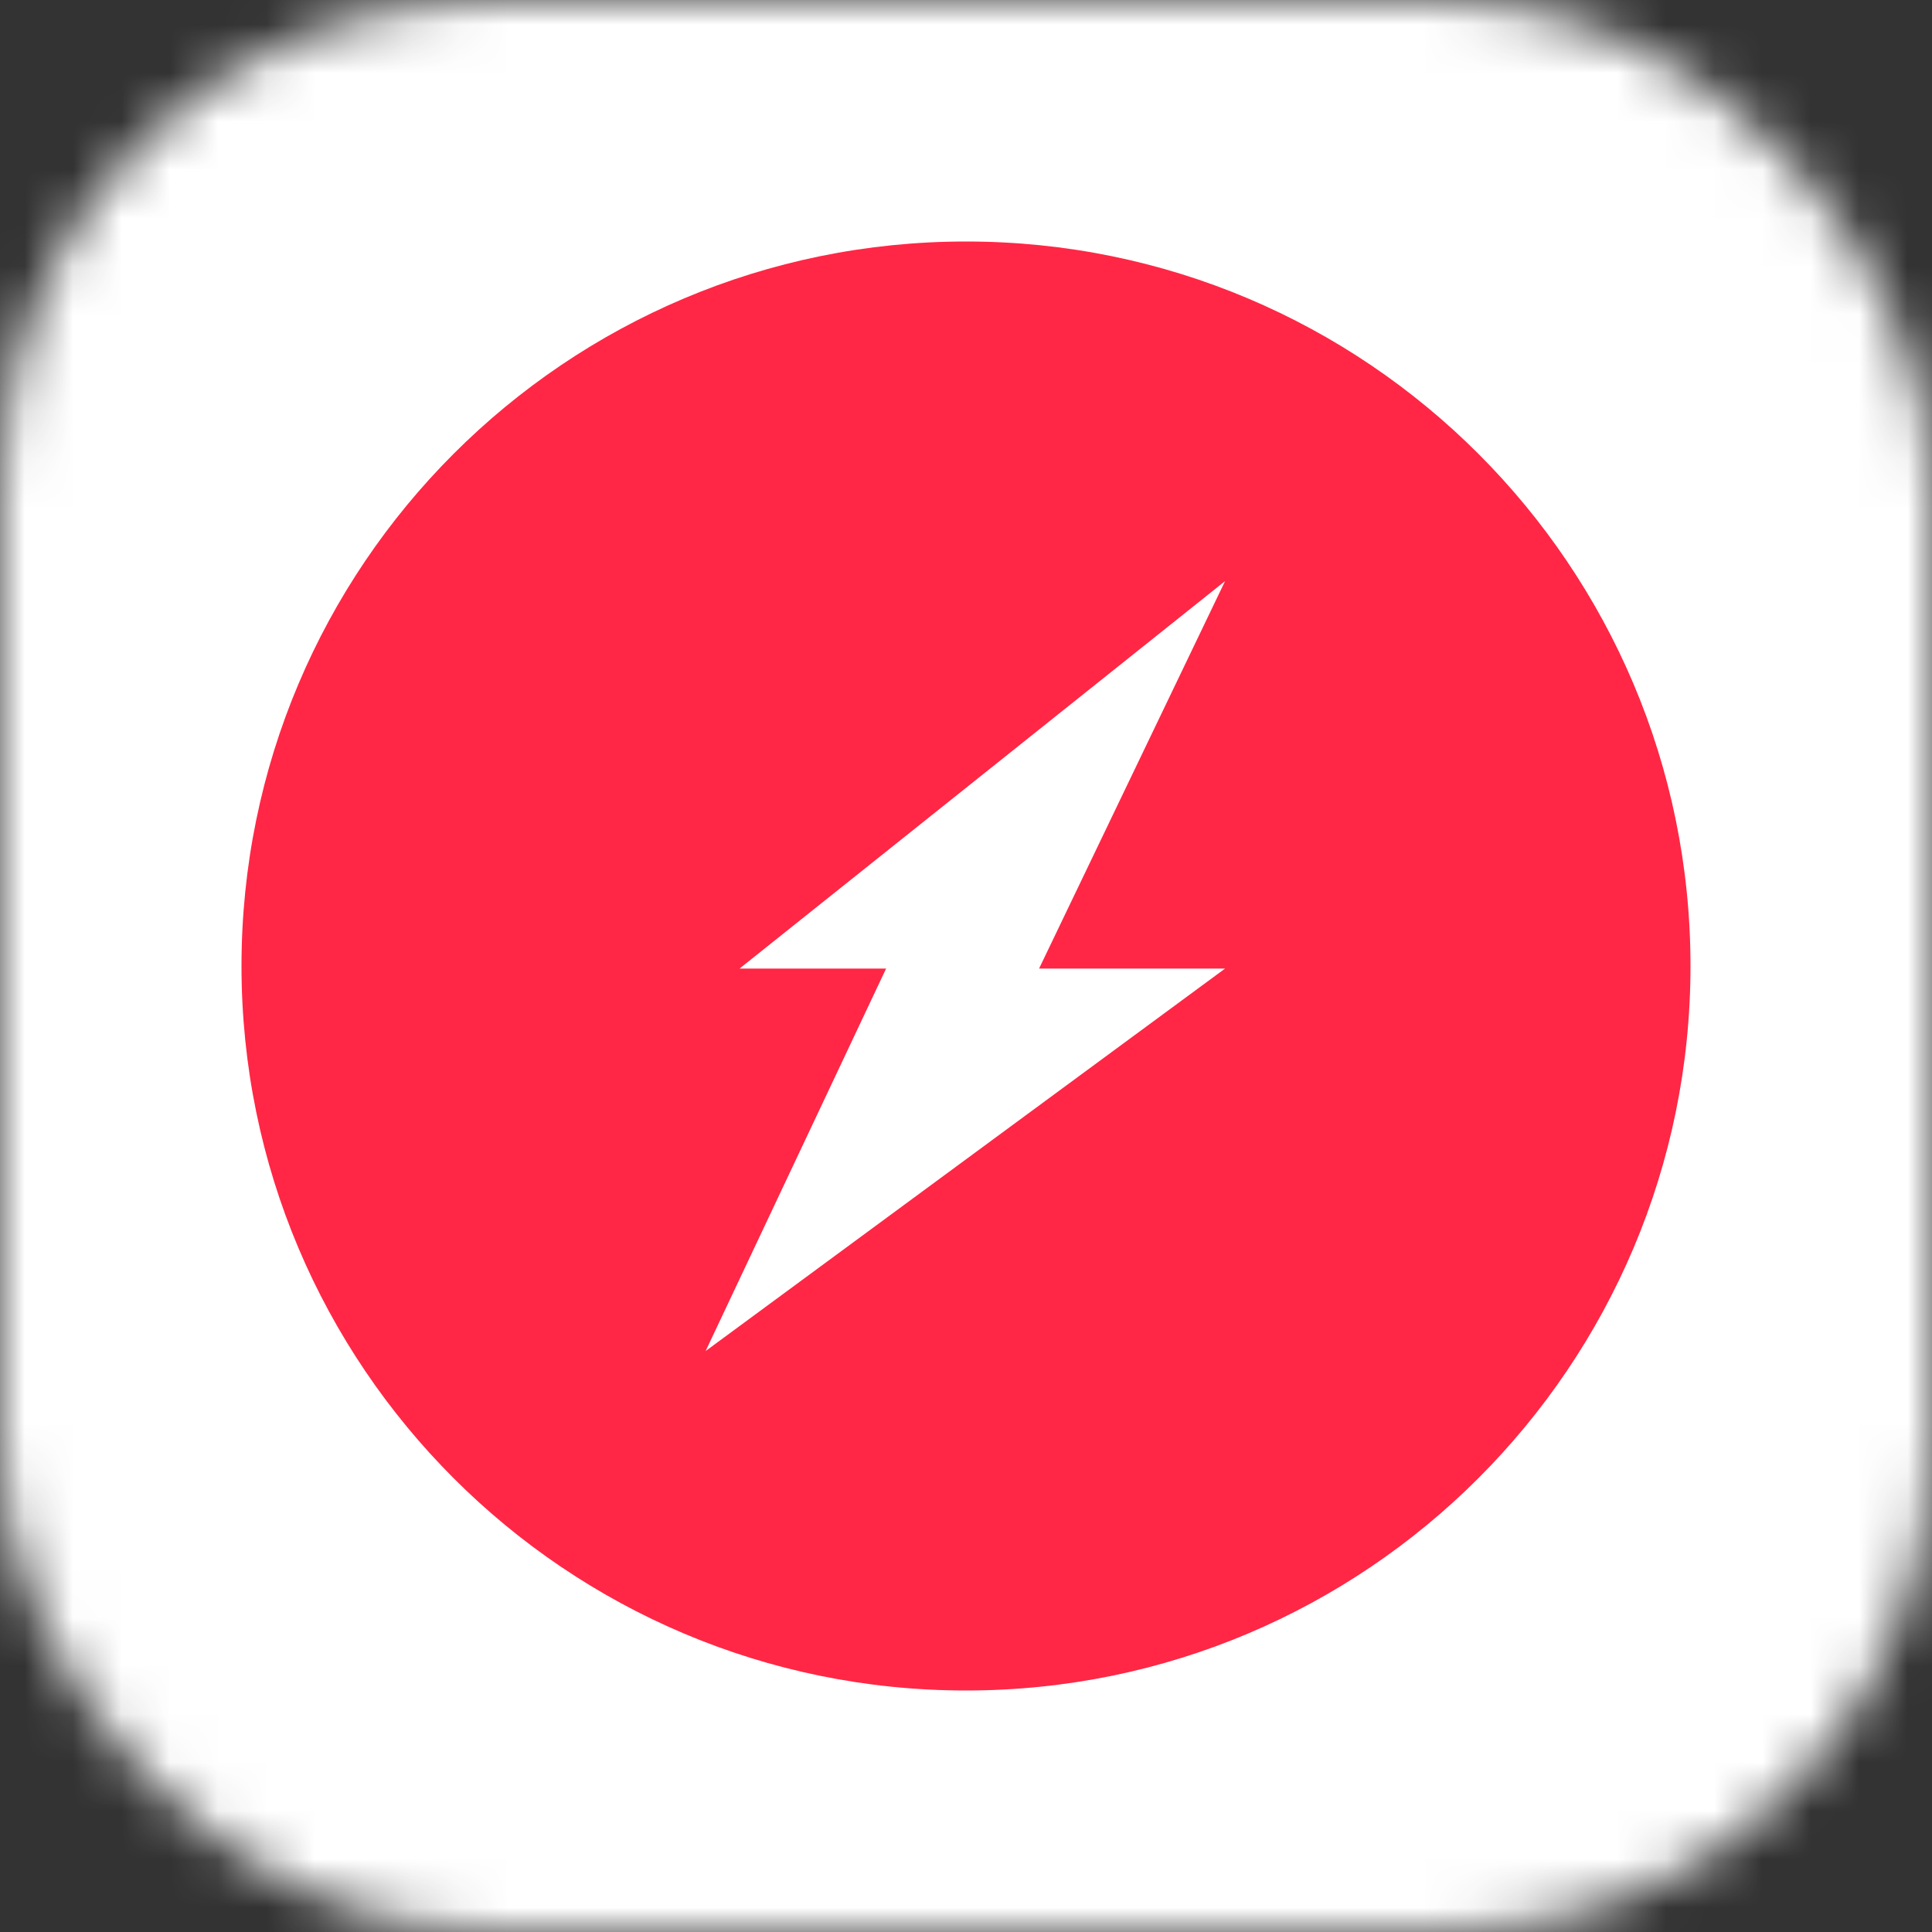 <svg width="40" height="40" viewBox="0 0 40 40" fill="none" xmlns="http://www.w3.org/2000/svg">
<rect x="0" y="0" width="40" height="40" fill="#333333" stroke="none"/>
<mask id="mask0" mask-type="alpha" maskUnits="userSpaceOnUse" x="0" y="0" width="40" height="40">
<rect width="40" height="40" rx="10" fill="white"/>
</mask>
<g mask="url(#mask0)">
<rect width="50" height="50" fill="white"/>
<path fill-rule="evenodd" clip-rule="evenodd" d="M5 20C5 28.284 11.716 35 20 35C28.284 35 35 28.284 35 20C35 11.716 28.284 5 20 5C11.716 5 5 11.716 5 20ZM15.312 20.053L25.364 12.031L21.513 20.053H25.364L14.609 27.972L18.346 20.053H15.312Z" fill="#FF2745"/>
</g>
</svg>
